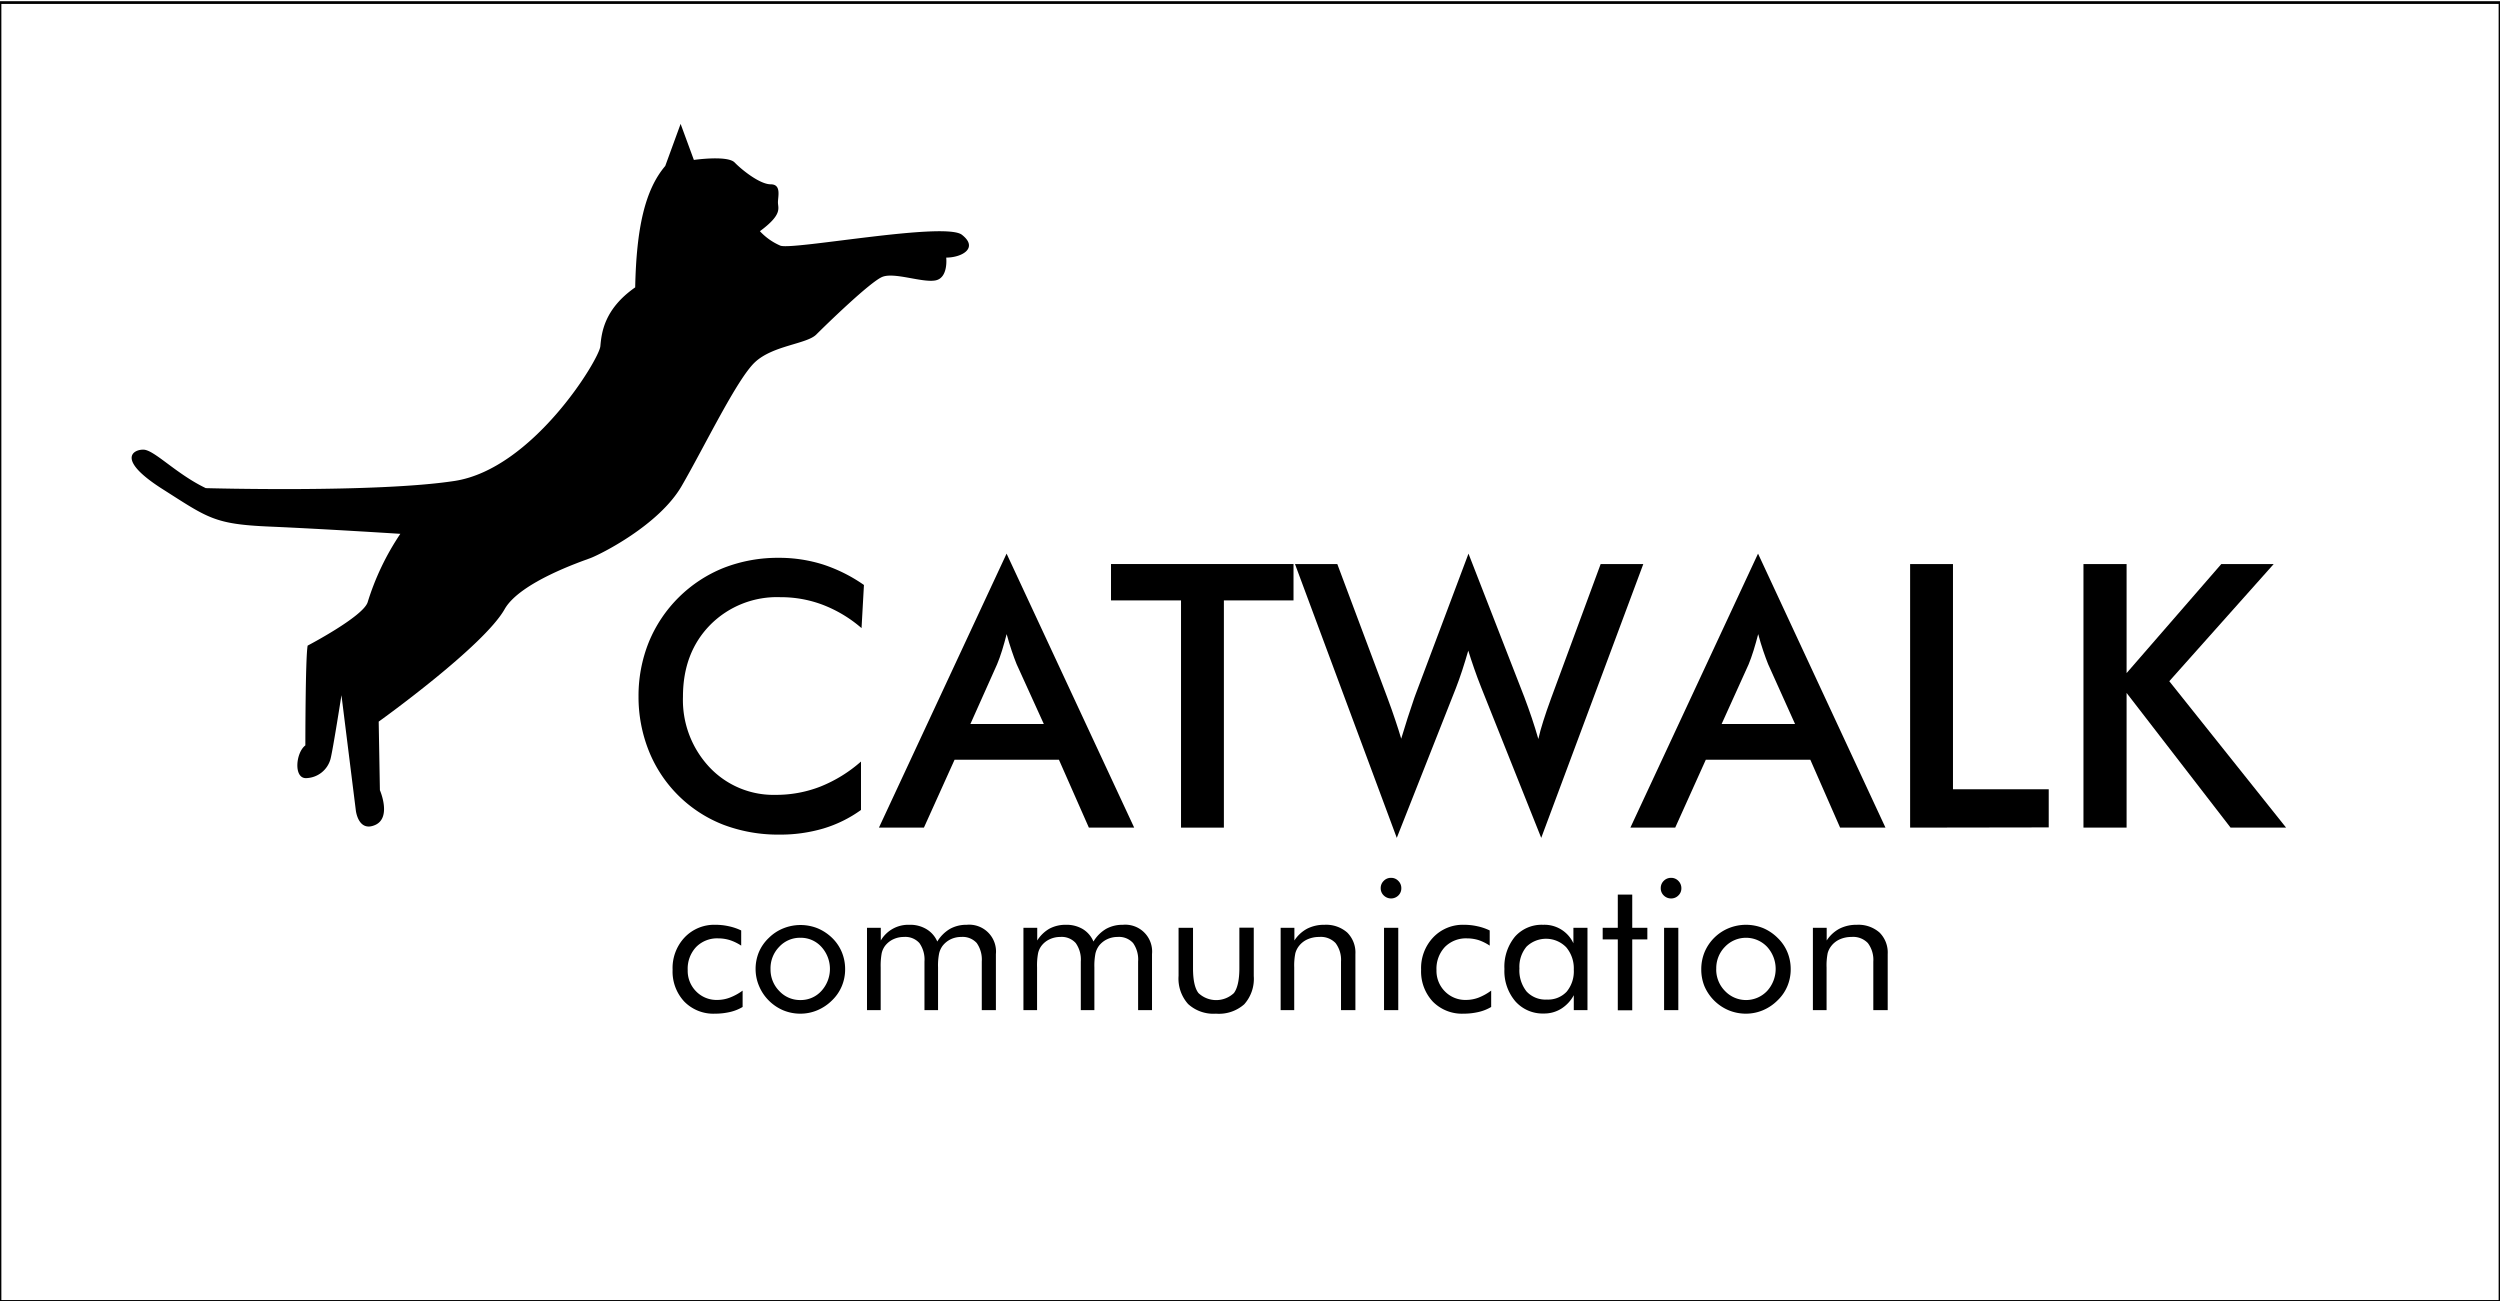 <svg xmlns="http://www.w3.org/2000/svg" viewBox="0 0 458.48 238.67"><defs><style>.cls-1{fill:none;stroke:#000;stroke-miterlimit:10;stroke-width:0.5px;}</style></defs><title>LOGO_CATWALK</title><g id="Calque_3" data-name="Calque 3"><rect class="cls-1" y="0.47" width="458.48" height="238.2"/><path d="M136.19,181.67v3a8,8,0,0,1-2.3.92,12.18,12.18,0,0,1-2.77.31,7.45,7.45,0,0,1-5.63-2.22,8.05,8.05,0,0,1-2.14-5.84,8.17,8.17,0,0,1,2.21-5.93,7.48,7.48,0,0,1,5.66-2.31,11.08,11.08,0,0,1,2.45.27,10,10,0,0,1,2.26.77v2.78a8.78,8.78,0,0,0-2.05-1,7.19,7.19,0,0,0-2.15-.33,5.39,5.39,0,0,0-4.07,1.59,5.81,5.81,0,0,0-1.54,4.23,5.33,5.33,0,0,0,1.54,3.9,5.23,5.23,0,0,0,3.87,1.57,6.5,6.5,0,0,0,2.3-.42A10,10,0,0,0,136.19,181.67Z"/><path d="M138.57,177.74a8.06,8.06,0,0,1,.61-3.14A7.8,7.8,0,0,1,141,172a8,8,0,0,1,2.66-1.75,8.44,8.44,0,0,1,6.3,0A8.68,8.68,0,0,1,152.6,172a7.82,7.82,0,0,1,1.78,2.61,8.08,8.08,0,0,1,.61,3.13,7.91,7.91,0,0,1-.61,3.11,7.78,7.78,0,0,1-1.78,2.6,8.47,8.47,0,0,1-2.7,1.82,7.93,7.93,0,0,1-3.11.63,8.2,8.2,0,0,1-3.16-.62A8.38,8.38,0,0,1,141,183.5a8.21,8.21,0,0,1-1.78-2.64A7.93,7.93,0,0,1,138.57,177.74Zm2.74,0a5.58,5.58,0,0,0,1.6,4,5.18,5.18,0,0,0,3.88,1.66,5.08,5.08,0,0,0,3.84-1.66,6,6,0,0,0,0-8.1,5.08,5.08,0,0,0-3.84-1.66,5.17,5.17,0,0,0-3.89,1.66A5.63,5.63,0,0,0,141.31,177.74Z"/><path d="M180.05,185.25v-8.9a5.29,5.29,0,0,0-.92-3.4,3.47,3.47,0,0,0-2.84-1.12,4.43,4.43,0,0,0-1.93.42,4.21,4.21,0,0,0-1.49,1.2,3.78,3.78,0,0,0-.64,1.39,11.37,11.37,0,0,0-.2,2.6v7.81h-2.49v-8.9a5.23,5.23,0,0,0-.93-3.4,3.46,3.46,0,0,0-2.84-1.12,4.54,4.54,0,0,0-1.94.42,4.11,4.11,0,0,0-1.51,1.2,3.67,3.67,0,0,0-.62,1.34,13,13,0,0,0-.19,2.65v7.81H159v-15.1h2.53v2.33a5.84,5.84,0,0,1,5.25-2.88,5.77,5.77,0,0,1,3.11.79,4.87,4.87,0,0,1,2,2.28,6.71,6.71,0,0,1,2.31-2.31,6.13,6.13,0,0,1,3.07-.76,4.92,4.92,0,0,1,5.37,5.37v10.28Z"/><path d="M208.72,185.25v-8.9a5.23,5.23,0,0,0-.92-3.4,3.46,3.46,0,0,0-2.84-1.12,4.42,4.42,0,0,0-1.92.42,4.16,4.16,0,0,0-1.5,1.2,3.94,3.94,0,0,0-.64,1.39,12,12,0,0,0-.2,2.6v7.81h-2.49v-8.9a5.23,5.23,0,0,0-.93-3.4,3.44,3.44,0,0,0-2.83-1.12,4.51,4.51,0,0,0-1.94.42,4,4,0,0,0-1.51,1.2,3.52,3.52,0,0,0-.62,1.34,12.25,12.25,0,0,0-.19,2.65v7.81h-2.5v-15.1h2.53v2.33a6.42,6.42,0,0,1,2.24-2.17,6.25,6.25,0,0,1,3-.71,5.83,5.83,0,0,1,3.12.79,4.87,4.87,0,0,1,1.95,2.28,6.68,6.68,0,0,1,2.3-2.31,6.17,6.17,0,0,1,3.08-.76,4.92,4.92,0,0,1,5.36,5.37v10.28Z"/><path d="M218.79,170.15v7.43c0,2.16.33,3.68,1,4.54a4.74,4.74,0,0,0,6.5,0c.64-.85,1-2.37,1-4.56v-7.43h2.64V179a7,7,0,0,1-1.75,5.18A7,7,0,0,1,223,185.9a6.87,6.87,0,0,1-5.11-1.77,7,7,0,0,1-1.75-5.17v-8.81Z"/><path d="M234.86,185.25v-15.1h2.52v2.33a6.37,6.37,0,0,1,2.35-2.17,6.83,6.83,0,0,1,3.17-.71,5.85,5.85,0,0,1,4.17,1.42,5.18,5.18,0,0,1,1.5,3.95v10.28h-2.64v-8.9a5.11,5.11,0,0,0-1-3.4,3.73,3.73,0,0,0-3-1.12,5.2,5.2,0,0,0-2.11.42,4.07,4.07,0,0,0-1.57,1.2,3.76,3.76,0,0,0-.69,1.35,11.33,11.33,0,0,0-.21,2.64v7.81Z"/><path d="M253.21,162.87a1.81,1.81,0,0,1,.56-1.33,1.8,1.8,0,0,1,1.34-.55,1.78,1.78,0,0,1,1.33.56,1.83,1.83,0,0,1,.55,1.35,1.8,1.8,0,0,1-.54,1.32,1.91,1.91,0,0,1-2.68,0A1.81,1.81,0,0,1,253.21,162.87Zm.61,22.38v-15.1h2.61v15.1Z"/><path d="M273.47,181.67v3a8,8,0,0,1-2.31.92,12,12,0,0,1-2.76.31,7.49,7.49,0,0,1-5.64-2.22,8.09,8.09,0,0,1-2.14-5.84,8.18,8.18,0,0,1,2.22-5.93,7.48,7.48,0,0,1,5.66-2.31,11.08,11.08,0,0,1,2.45.27,9.79,9.79,0,0,1,2.25.77v2.78a8.72,8.72,0,0,0-2-1,7.19,7.19,0,0,0-2.15-.33,5.43,5.43,0,0,0-4.08,1.59,5.84,5.84,0,0,0-1.53,4.23,5.33,5.33,0,0,0,1.54,3.9,5.23,5.23,0,0,0,3.87,1.57,6.54,6.54,0,0,0,2.3-.42A10,10,0,0,0,273.47,181.67Z"/><path d="M291.13,170.15v15.1h-2.51v-2.74A6.6,6.6,0,0,1,286.3,185a5.89,5.89,0,0,1-3.16.87,6.68,6.68,0,0,1-5.24-2.24,8.55,8.55,0,0,1-2-5.92,8.66,8.66,0,0,1,1.93-5.93A6.53,6.53,0,0,1,283,169.6a5.84,5.84,0,0,1,5.55,3.39v-2.84Zm-2.51,7.69a6,6,0,0,0-1.39-4.12,5.16,5.16,0,0,0-7.27-.12,5.75,5.75,0,0,0-1.31,4,6.21,6.21,0,0,0,1.31,4.23,4.72,4.72,0,0,0,3.73,1.48,4.66,4.66,0,0,0,3.62-1.44A5.83,5.83,0,0,0,288.62,177.84Z"/><path d="M296.69,172.28h-2.77v-2.13h2.77v-6.09h2.65v6.09h2.77v2.13h-2.77v13h-2.65Z"/><path d="M304.57,162.87a1.8,1.8,0,0,1,.55-1.33,1.83,1.83,0,0,1,1.35-.55,1.79,1.79,0,0,1,1.33.56,1.87,1.87,0,0,1,.55,1.35,1.77,1.77,0,0,1-.55,1.32,1.83,1.83,0,0,1-1.33.55,1.87,1.87,0,0,1-1.35-.55A1.8,1.8,0,0,1,304.57,162.87Zm.61,22.38v-15.1h2.61v15.1Z"/><path d="M312,177.74a8.25,8.25,0,0,1,.61-3.14,8.16,8.16,0,0,1,4.45-4.39,8.41,8.41,0,0,1,6.29,0A8.46,8.46,0,0,1,326,172a7.71,7.71,0,0,1,1.79,2.61,8.08,8.08,0,0,1,.61,3.13,7.91,7.91,0,0,1-.61,3.11,7.67,7.67,0,0,1-1.79,2.6,8.43,8.43,0,0,1-2.69,1.82,8,8,0,0,1-3.12.63,8.24,8.24,0,0,1-3.16-.62,8.35,8.35,0,0,1-4.45-4.42A8.11,8.11,0,0,1,312,177.74Zm2.74,0a5.59,5.59,0,0,0,1.61,4,5.32,5.32,0,0,0,7.72,0,6,6,0,0,0,0-8.1,5.33,5.33,0,0,0-7.73,0A5.6,5.6,0,0,0,314.75,177.74Z"/><path d="M332.47,185.25v-15.1H335v2.33a6.37,6.37,0,0,1,2.35-2.17,6.83,6.83,0,0,1,3.17-.71,5.85,5.85,0,0,1,4.17,1.42,5.18,5.18,0,0,1,1.5,3.95v10.28h-2.64v-8.9a5.11,5.11,0,0,0-1-3.4,3.73,3.73,0,0,0-3-1.12,5.2,5.2,0,0,0-2.11.42,4.07,4.07,0,0,0-1.57,1.2,3.76,3.76,0,0,0-.69,1.35,11.48,11.48,0,0,0-.2,2.64v7.81Z"/><path d="M158,115.19a24,24,0,0,0-7.05-4.25,21.59,21.59,0,0,0-7.81-1.42,17.22,17.22,0,0,0-12.89,5.08q-5,5.09-5,13.17a18,18,0,0,0,4.84,12.91,16.12,16.12,0,0,0,12.2,5.09,22.28,22.28,0,0,0,8.17-1.52,25.62,25.62,0,0,0,7.44-4.59v8.88a23.13,23.13,0,0,1-6.9,3.4,27.83,27.83,0,0,1-8.08,1.12,28.3,28.3,0,0,1-10.26-1.81A24.14,24.14,0,0,1,119,137.73a26.66,26.66,0,0,1-1.9-10,26.39,26.39,0,0,1,1.9-10,24.81,24.81,0,0,1,13.75-13.6,27.3,27.3,0,0,1,10.07-1.83,26.68,26.68,0,0,1,8.13,1.23,28.72,28.72,0,0,1,7.49,3.75Z"/><path d="M199.69,151.78l-5.49-12.45H175.06l-5.62,12.45h-8.25l23.41-50.25L208,151.78Zm-21.73-19h13.47l-5-11c-.29-.71-.58-1.52-.89-2.43s-.62-1.93-.93-3.06c-.26,1.06-.54,2-.84,3s-.6,1.75-.91,2.53Z"/><path d="M224.45,110.11v41.67h-7.86V110.11H203.75v-6.67h33.47v6.67Z"/><path d="M237.49,103.44h7.76l9.14,24.4q.9,2.41,1.5,4.23c.41,1.21.77,2.34,1.08,3.4q1.15-3.84,2.41-7.5c.11-.31.18-.52.23-.63l9.7-25.81,10.24,26.31c.48,1.28.94,2.55,1.37,3.83s.83,2.56,1.2,3.86q.33-1.49.9-3.27c.37-1.18.85-2.59,1.45-4.22l9.08-24.6h7.82l-18.72,50.22-11-27.57c-.49-1.23-.93-2.42-1.32-3.55s-.75-2.21-1.06-3.22c-.38,1.3-.75,2.52-1.12,3.65s-.76,2.22-1.16,3.25l-10.83,27.44Z"/><path d="M337.46,151.78,332,139.33H312.83l-5.61,12.45H299l23.41-50.25,23.37,50.25Zm-21.73-19H329.2l-4.95-11c-.28-.71-.58-1.52-.89-2.43s-.62-1.93-.92-3.06c-.27,1.06-.55,2-.85,3s-.6,1.75-.9,2.53Z"/><path d="M350.3,151.78V103.44h7.86v41.3h17.56v7Z"/><path d="M382.09,151.78V103.44H390v20l17.37-20h9.61l-19.15,21.49,21.42,26.85H409.07L390,127.08v24.7Z"/><path d="M127.25,29.33l-2.43-6.61L122,30.44c-3.74,4.4-5.29,11.46-5.51,22.26-5.73,4-6.17,8.38-6.39,10.8S97.7,86,83.37,88.2s-45.63,1.32-45.63,1.32c-5.51-2.65-9.48-7.06-11.47-7.06s-4.85,1.9,3.53,7.23,9.48,6.44,19.62,6.88,24,1.33,24,1.33a47.54,47.54,0,0,0-6,12.56c-.88,2.65-11,7.94-11,7.94C56,120.6,56,136.7,56,136.7c-1.77,1.32-2.21,6.17.22,6a4.77,4.77,0,0,0,4.4-3.53c.45-1.76,2-11.68,2-11.68l2.64,21.16s.45,4,3.53,2.65.88-6.39.88-6.39l-.22-12.57s19.4-13.89,23.15-20.72c2.87-4.85,13.89-8.6,15.66-9.26s12.56-6,16.75-13.23,10.14-19.62,13.45-22.71,9.48-3.31,11.24-5.07,9.92-9.7,12.13-10.58,7.27,1.1,9.7.66,2-4.19,2-4.19c2.87,0,6-1.76,2.87-4.19s-31.09,2.87-33.29,2a11.11,11.11,0,0,1-3.75-2.65c4.19-3.09,3.31-4.19,3.31-5.29s.66-3.31-1.33-3.31-5.29-2.64-6.61-4S127.25,29.33,127.25,29.33Z"/></g></svg>
